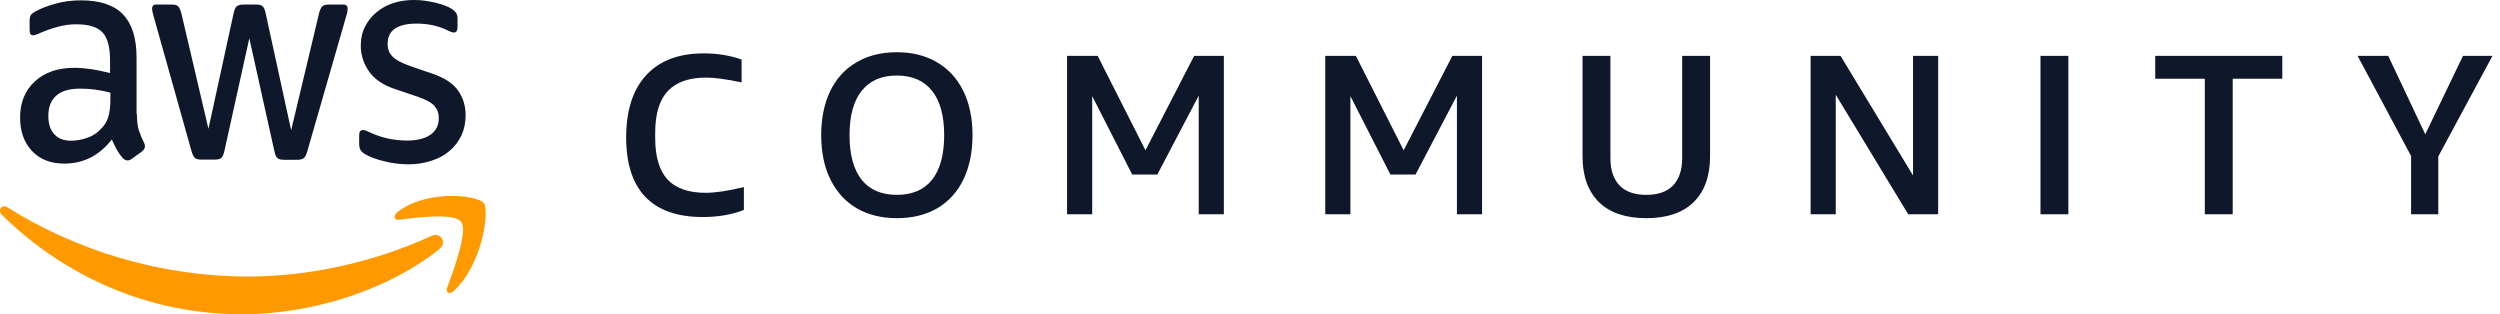 <svg width="175" height="22" viewBox="0 0 175 22" fill="none" xmlns="http://www.w3.org/2000/svg">
<g clip-path="url(#clip0_1108_11612)">
<path d="M9.582 7.99C9.582 8.443 9.627 8.81 9.706 9.079C9.796 9.348 9.909 9.642 10.068 9.96C10.124 10.058 10.147 10.156 10.147 10.241C10.147 10.364 10.079 10.486 9.932 10.608L9.22 11.122C9.118 11.196 9.016 11.232 8.926 11.232C8.813 11.232 8.7 11.171 8.586 11.061C8.428 10.878 8.292 10.682 8.179 10.486C8.066 10.278 7.953 10.046 7.829 9.764C6.947 10.89 5.839 11.453 4.504 11.453C3.554 11.453 2.797 11.159 2.243 10.572C1.689 9.984 1.406 9.201 1.406 8.222C1.406 7.182 1.745 6.338 2.435 5.702C3.125 5.066 4.041 4.747 5.205 4.747C5.59 4.747 5.986 4.784 6.404 4.845C6.822 4.907 7.252 5.004 7.704 5.115V4.221C7.704 3.291 7.523 2.643 7.173 2.264C6.811 1.884 6.2 1.701 5.33 1.701C4.934 1.701 4.527 1.75 4.108 1.86C3.69 1.97 3.283 2.105 2.887 2.276C2.706 2.362 2.571 2.41 2.491 2.435C2.412 2.459 2.356 2.472 2.31 2.472C2.152 2.472 2.073 2.349 2.073 2.092V1.493C2.073 1.297 2.096 1.15 2.152 1.065C2.209 0.979 2.31 0.893 2.469 0.808C2.865 0.587 3.34 0.404 3.894 0.257C4.448 0.098 5.036 0.024 5.658 0.024C7.003 0.024 7.987 0.355 8.62 1.016C9.242 1.676 9.559 2.68 9.559 4.026V7.99H9.582ZM4.99 9.85C5.364 9.85 5.748 9.776 6.155 9.63C6.562 9.483 6.924 9.214 7.229 8.847C7.41 8.614 7.546 8.357 7.614 8.063C7.682 7.77 7.727 7.415 7.727 6.999V6.485C7.399 6.399 7.049 6.326 6.687 6.277C6.325 6.228 5.974 6.204 5.624 6.204C4.866 6.204 4.312 6.363 3.939 6.693C3.566 7.023 3.385 7.488 3.385 8.1C3.385 8.675 3.52 9.103 3.803 9.397C4.075 9.703 4.47 9.85 4.99 9.85ZM14.071 11.171C13.867 11.171 13.732 11.135 13.641 11.049C13.551 10.976 13.472 10.804 13.404 10.572L10.746 1.113C10.678 0.869 10.645 0.71 10.645 0.624C10.645 0.428 10.735 0.318 10.916 0.318H12.024C12.239 0.318 12.386 0.355 12.465 0.44C12.556 0.514 12.623 0.685 12.691 0.918L14.591 9.018L16.355 0.918C16.412 0.673 16.479 0.514 16.57 0.44C16.66 0.367 16.819 0.318 17.022 0.318H17.927C18.142 0.318 18.289 0.355 18.379 0.44C18.47 0.514 18.549 0.685 18.594 0.918L20.381 9.116L22.337 0.918C22.405 0.673 22.484 0.514 22.563 0.44C22.654 0.367 22.801 0.318 23.004 0.318H24.056C24.237 0.318 24.338 0.416 24.338 0.624C24.338 0.685 24.327 0.746 24.316 0.82C24.305 0.893 24.282 0.991 24.237 1.126L21.512 10.584C21.444 10.829 21.364 10.988 21.274 11.061C21.184 11.135 21.037 11.184 20.844 11.184H19.872C19.657 11.184 19.51 11.147 19.419 11.061C19.329 10.976 19.25 10.816 19.205 10.572L17.452 2.68L15.71 10.559C15.654 10.804 15.586 10.963 15.496 11.049C15.405 11.135 15.247 11.171 15.043 11.171H14.071ZM28.602 11.502C28.014 11.502 27.426 11.428 26.86 11.281C26.295 11.135 25.854 10.976 25.56 10.792C25.379 10.682 25.255 10.559 25.209 10.449C25.164 10.339 25.141 10.217 25.141 10.107V9.483C25.141 9.226 25.232 9.103 25.401 9.103C25.469 9.103 25.537 9.116 25.605 9.14C25.673 9.165 25.775 9.214 25.888 9.263C26.272 9.446 26.691 9.593 27.132 9.691C27.584 9.789 28.025 9.838 28.477 9.838C29.19 9.838 29.744 9.703 30.128 9.434C30.513 9.165 30.716 8.773 30.716 8.271C30.716 7.929 30.614 7.647 30.411 7.415C30.207 7.182 29.823 6.974 29.269 6.779L27.629 6.228C26.804 5.947 26.193 5.531 25.82 4.98C25.447 4.442 25.255 3.842 25.255 3.206C25.255 2.692 25.356 2.239 25.56 1.848C25.763 1.456 26.035 1.113 26.374 0.844C26.713 0.563 27.098 0.355 27.55 0.208C28.002 0.061 28.477 0 28.975 0C29.224 0 29.484 0.012 29.733 0.049C29.992 0.086 30.23 0.135 30.468 0.184C30.694 0.245 30.909 0.306 31.112 0.379C31.316 0.453 31.474 0.526 31.587 0.6C31.745 0.697 31.858 0.795 31.926 0.905C31.994 1.003 32.028 1.138 32.028 1.309V1.884C32.028 2.141 31.938 2.276 31.768 2.276C31.677 2.276 31.53 2.227 31.338 2.129C30.694 1.811 29.97 1.652 29.167 1.652C28.523 1.652 28.014 1.762 27.663 1.994C27.312 2.227 27.132 2.582 27.132 3.083C27.132 3.426 27.245 3.72 27.471 3.952C27.697 4.185 28.115 4.417 28.715 4.625L30.32 5.176C31.135 5.457 31.723 5.849 32.073 6.35C32.424 6.852 32.593 7.427 32.593 8.063C32.593 8.59 32.492 9.067 32.299 9.483C32.096 9.899 31.824 10.266 31.474 10.559C31.123 10.865 30.705 11.086 30.219 11.245C29.71 11.416 29.178 11.502 28.602 11.502Z" fill="#0F172A"/>
<path fill-rule="evenodd" clip-rule="evenodd" d="M27.934 15.38C29.145 15.221 31.813 14.879 32.288 15.539C32.763 16.188 31.757 18.916 31.304 20.128C31.169 20.495 31.463 20.642 31.768 20.36C33.758 18.549 34.278 14.769 33.871 14.218C33.464 13.68 29.97 13.215 27.844 14.83C27.516 15.087 27.573 15.429 27.934 15.38ZM16.966 22C21.613 22 27.018 20.422 30.739 17.448C31.349 16.959 30.818 16.212 30.196 16.518C26.023 18.427 21.489 19.357 17.361 19.357C11.244 19.357 5.33 17.534 0.535 14.524C0.117 14.255 -0.2 14.72 0.151 15.062C4.583 19.394 10.452 22 16.966 22Z" fill="#FF9900"/>
<path d="M52.072 14.696C51.229 15.027 50.269 15.192 49.192 15.192C47.421 15.192 46.083 14.723 45.176 13.784C44.28 12.845 43.832 11.459 43.832 9.624C43.832 7.736 44.296 6.285 45.224 5.272C46.163 4.248 47.507 3.736 49.256 3.736C50.216 3.736 51.101 3.88 51.912 4.168V5.768C50.856 5.544 50.029 5.432 49.432 5.432C48.227 5.432 47.331 5.747 46.744 6.376C46.157 7.005 45.864 7.976 45.864 9.288V9.672C45.864 10.973 46.152 11.939 46.728 12.568C47.315 13.187 48.205 13.496 49.4 13.496C50.072 13.496 50.963 13.363 52.072 13.096V14.696ZM59.468 9.464C59.468 10.829 59.751 11.869 60.316 12.584C60.881 13.288 61.703 13.64 62.78 13.64C63.857 13.64 64.678 13.288 65.244 12.584C65.809 11.869 66.092 10.829 66.092 9.464C66.092 8.099 65.809 7.064 65.244 6.36C64.678 5.645 63.857 5.288 62.78 5.288C61.703 5.288 60.881 5.645 60.316 6.36C59.751 7.064 59.468 8.099 59.468 9.464ZM57.484 9.464C57.484 8.291 57.692 7.267 58.108 6.392C58.524 5.517 59.132 4.845 59.932 4.376C60.732 3.896 61.681 3.656 62.78 3.656C63.846 3.656 64.775 3.885 65.564 4.344C66.364 4.803 66.983 5.469 67.42 6.344C67.857 7.219 68.076 8.259 68.076 9.464C68.076 10.637 67.868 11.661 67.452 12.536C67.036 13.411 66.428 14.088 65.628 14.568C64.828 15.037 63.879 15.272 62.78 15.272C61.713 15.272 60.78 15.043 59.98 14.584C59.191 14.125 58.577 13.459 58.14 12.584C57.703 11.709 57.484 10.669 57.484 9.464ZM83.91 15V6.696L81.014 12.216H79.254L76.454 6.728V15H74.694V3.912H76.838L80.182 10.52L83.59 3.912H85.67V15H83.91ZM101.984 15V6.696L99.088 12.216H97.328L94.528 6.728V15H92.768V3.912H94.912L98.256 10.52L101.664 3.912H103.744V15H101.984ZM117.753 3.912H119.705V10.936C119.705 12.323 119.321 13.395 118.553 14.152C117.785 14.899 116.681 15.272 115.241 15.272C113.801 15.272 112.697 14.899 111.929 14.152C111.161 13.395 110.777 12.323 110.777 10.936V3.912H112.729V11.064C112.729 11.896 112.943 12.536 113.369 12.984C113.796 13.421 114.42 13.64 115.241 13.64C116.063 13.64 116.687 13.421 117.113 12.984C117.54 12.536 117.753 11.896 117.753 11.064V3.912ZM128.503 6.632V15H126.743V3.912H128.839L133.911 12.28V3.912H135.671V15H133.575L128.503 6.632ZM142.834 15V3.912H144.786V15H142.834ZM154.337 15V5.512H150.865V3.912H159.761V5.512H156.289V15H154.337ZM168.776 15V10.92L165.032 3.912H167.176L169.768 9.4L172.408 3.912H174.472L170.68 10.952V15H168.776Z" fill="#0F172A"/>
</g>
<defs>
<clipPath id="clip0_1108_11612">
<rect width="175" height="22" fill="white"/>
</clipPath>
</defs>
</svg>

